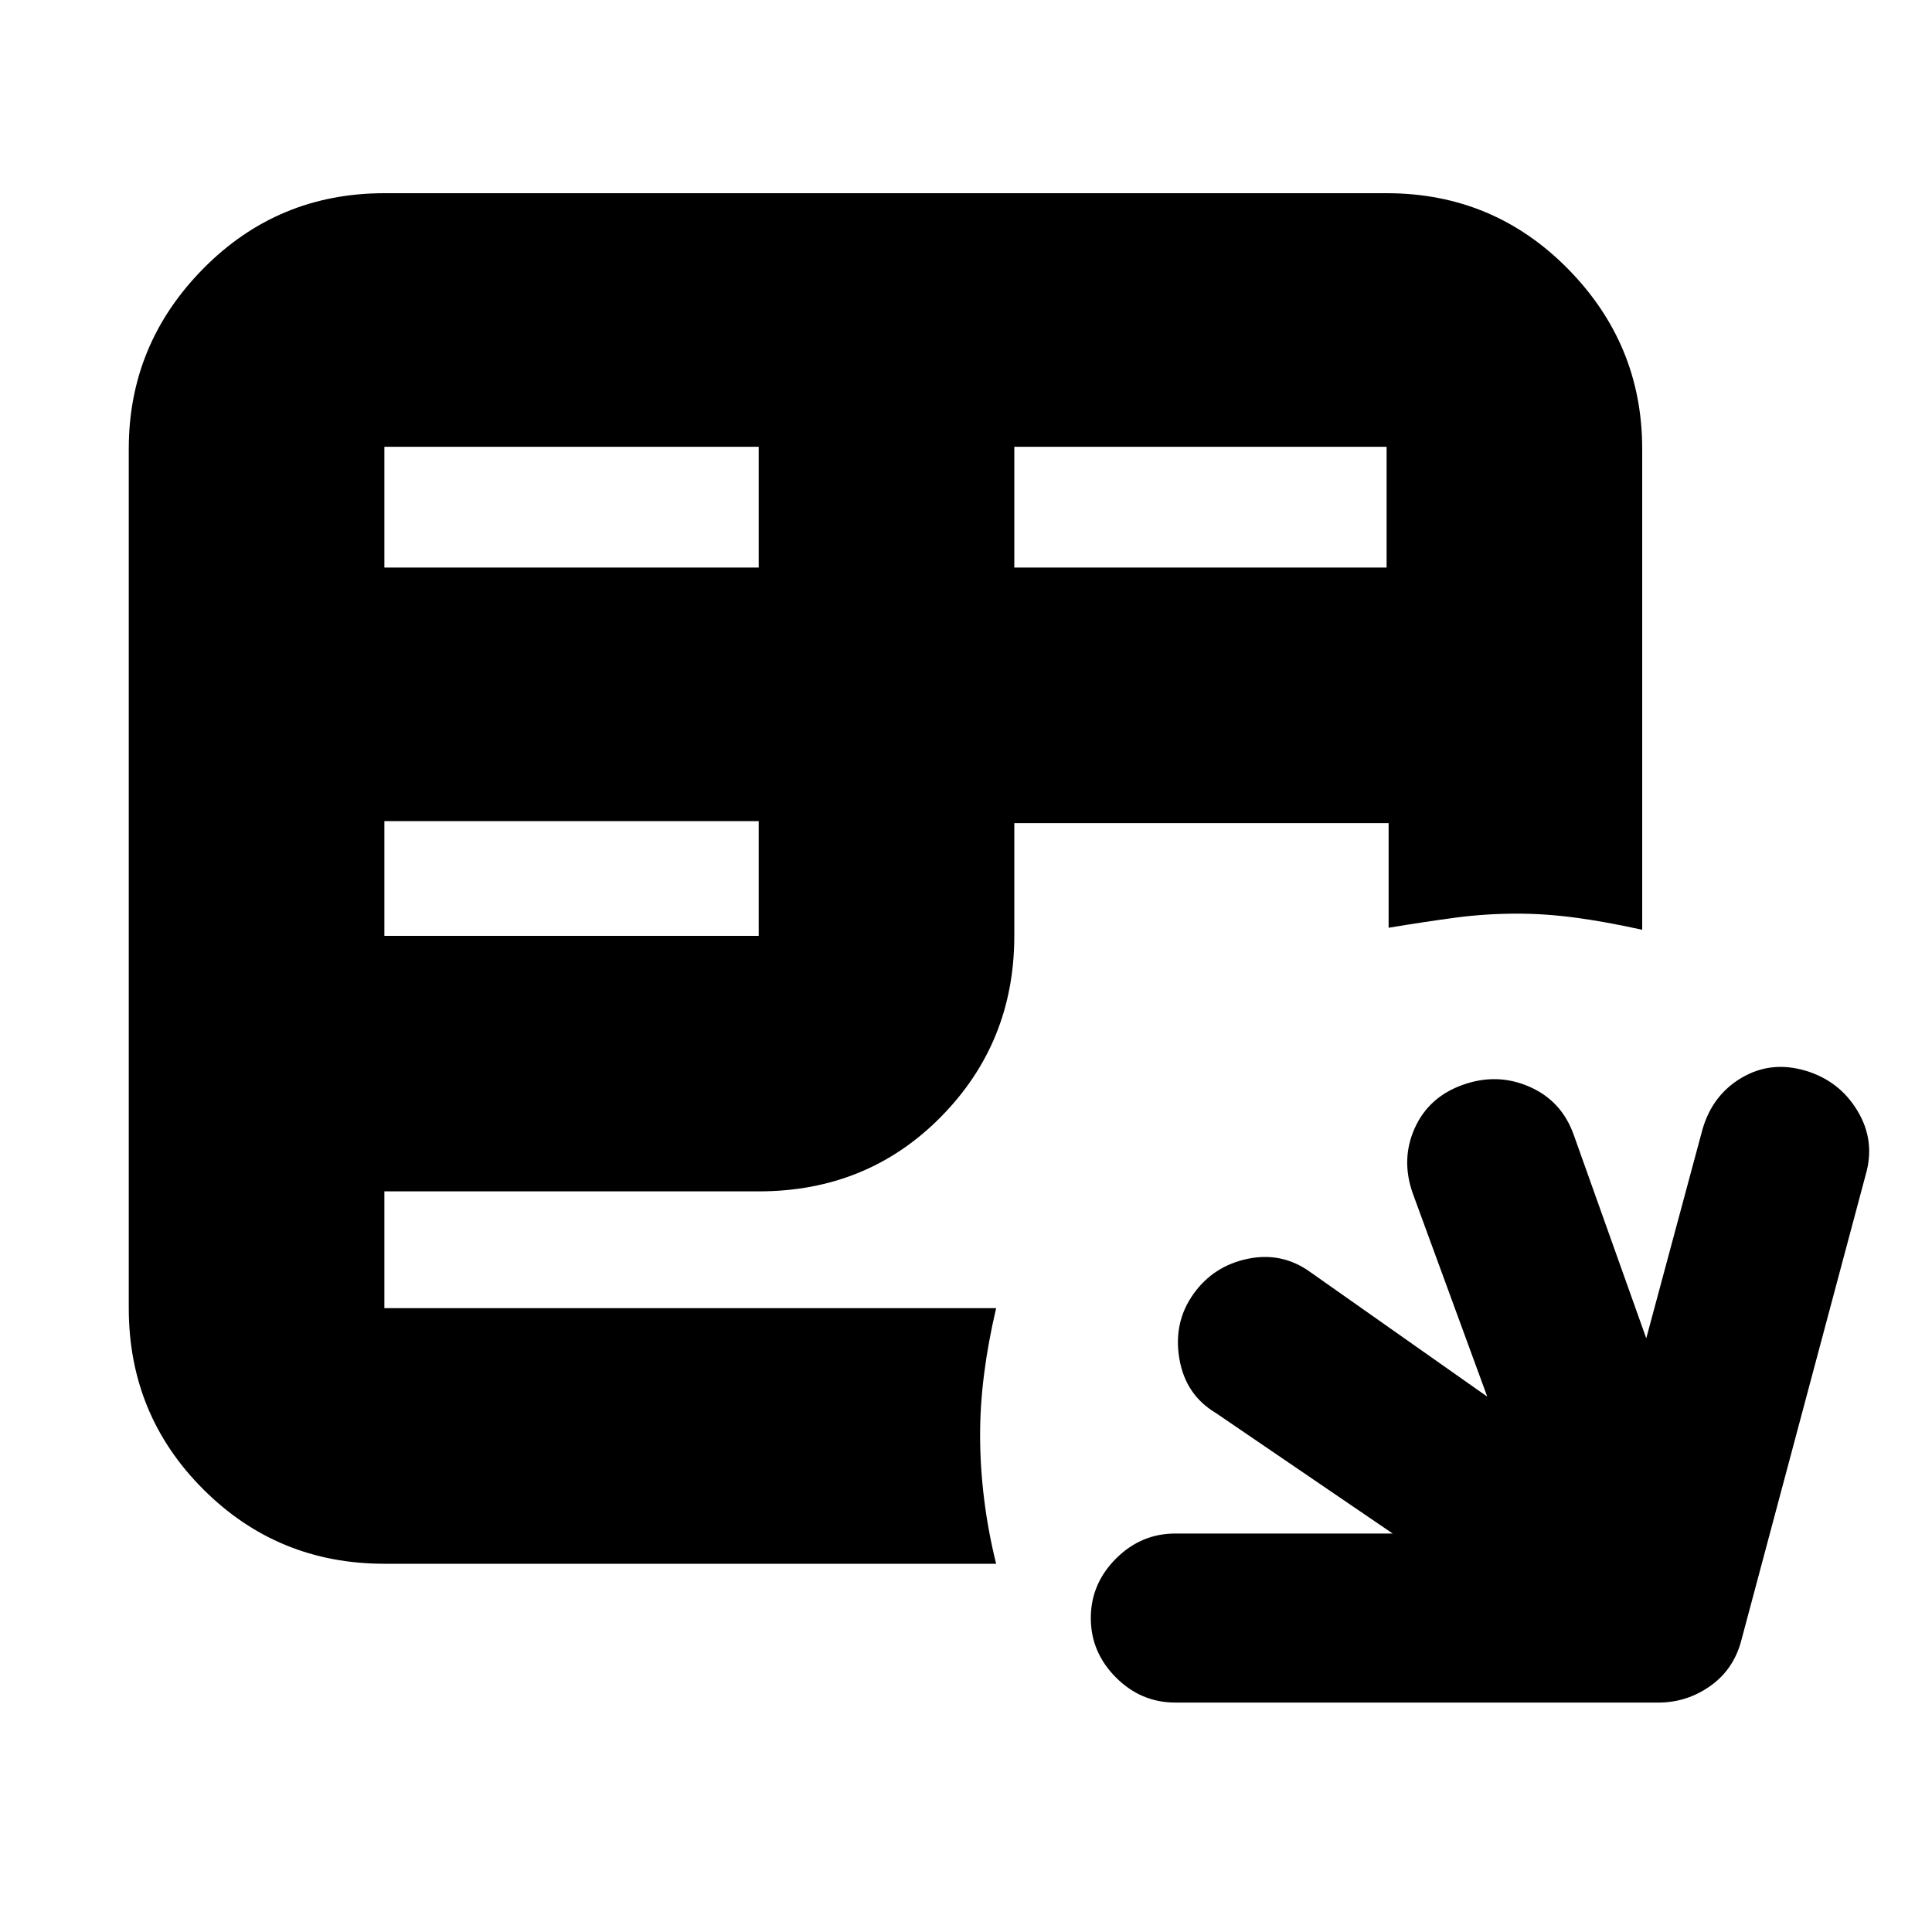 <svg xmlns="http://www.w3.org/2000/svg" height="20" width="20"><path d="M12.167 17.625Q11.812 17.625 11.552 17.365Q11.292 17.104 11.292 16.75Q11.292 16.396 11.552 16.135Q11.812 15.875 12.167 15.875H14.417L12.583 14.625Q12.271 14.438 12.208 14.062Q12.146 13.688 12.354 13.396Q12.562 13.104 12.917 13.031Q13.271 12.958 13.562 13.167L15.396 14.458L14.625 12.354Q14.5 12 14.646 11.677Q14.792 11.354 15.146 11.229Q15.5 11.104 15.833 11.25Q16.167 11.396 16.292 11.75L17.042 13.854L17.625 11.688Q17.729 11.333 18.031 11.156Q18.333 10.979 18.688 11.083Q19.042 11.188 19.229 11.5Q19.417 11.812 19.312 12.167L18.021 17Q17.938 17.292 17.698 17.458Q17.458 17.625 17.167 17.625ZM3.979 16.188Q2.875 16.188 2.104 15.417Q1.333 14.646 1.333 13.542V4.646Q1.333 3.562 2.104 2.781Q2.875 2 3.979 2H14.354Q15.458 2 16.229 2.781Q17 3.562 17 4.646V9.625Q16.625 9.542 16.312 9.5Q16 9.458 15.708 9.458Q15.375 9.458 15.062 9.5Q14.75 9.542 14.375 9.604V8.521H10.5V9.688Q10.5 10.792 9.74 11.562Q8.979 12.333 7.854 12.333H3.979V13.542Q3.979 13.542 3.979 13.542Q3.979 13.542 3.979 13.542H10.312Q10.229 13.896 10.188 14.219Q10.146 14.542 10.146 14.854Q10.146 15.188 10.188 15.521Q10.229 15.854 10.312 16.188ZM10.5 5.875H14.354V4.625Q14.354 4.625 14.354 4.625Q14.354 4.625 14.354 4.625H10.5ZM3.979 5.875H7.854V4.625H3.979Q3.979 4.625 3.979 4.625Q3.979 4.625 3.979 4.625ZM3.979 9.688H7.854V8.5H3.979Z"/></svg>